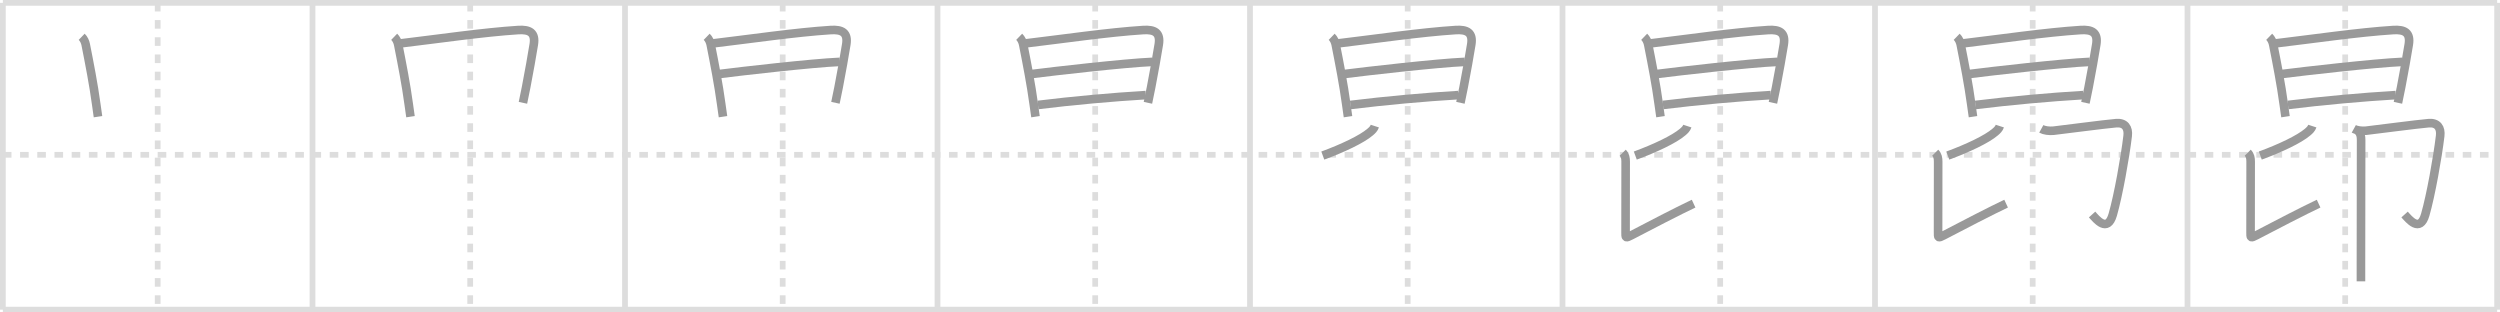 <svg width="872px" height="109px" viewBox="0 0 872 109" xmlns="http://www.w3.org/2000/svg" xmlns:xlink="http://www.w3.org/1999/xlink" xml:space="preserve" version="1.1" baseProfile="full">
<line x1="1" y1="1" x2="871" y2="1" style="stroke:#ddd;stroke-width:2"></line>
<line x1="1" y1="1" x2="1" y2="108" style="stroke:#ddd;stroke-width:2"></line>
<line x1="1" y1="108" x2="871" y2="108" style="stroke:#ddd;stroke-width:2"></line>
<line x1="871" y1="1" x2="871" y2="108" style="stroke:#ddd;stroke-width:2"></line>
<line x1="109" y1="1" x2="109" y2="108" style="stroke:#ddd;stroke-width:2"></line>
<line x1="218" y1="1" x2="218" y2="108" style="stroke:#ddd;stroke-width:2"></line>
<line x1="327" y1="1" x2="327" y2="108" style="stroke:#ddd;stroke-width:2"></line>
<line x1="436" y1="1" x2="436" y2="108" style="stroke:#ddd;stroke-width:2"></line>
<line x1="545" y1="1" x2="545" y2="108" style="stroke:#ddd;stroke-width:2"></line>
<line x1="654" y1="1" x2="654" y2="108" style="stroke:#ddd;stroke-width:2"></line>
<line x1="763" y1="1" x2="763" y2="108" style="stroke:#ddd;stroke-width:2"></line>
<line x1="1" y1="54" x2="871" y2="54" style="stroke:#ddd;stroke-width:2;stroke-dasharray:3 3"></line>
<line x1="55" y1="1" x2="55" y2="108" style="stroke:#ddd;stroke-width:2;stroke-dasharray:3 3"></line>
<line x1="164" y1="1" x2="164" y2="108" style="stroke:#ddd;stroke-width:2;stroke-dasharray:3 3"></line>
<line x1="273" y1="1" x2="273" y2="108" style="stroke:#ddd;stroke-width:2;stroke-dasharray:3 3"></line>
<line x1="382" y1="1" x2="382" y2="108" style="stroke:#ddd;stroke-width:2;stroke-dasharray:3 3"></line>
<line x1="491" y1="1" x2="491" y2="108" style="stroke:#ddd;stroke-width:2;stroke-dasharray:3 3"></line>
<line x1="600" y1="1" x2="600" y2="108" style="stroke:#ddd;stroke-width:2;stroke-dasharray:3 3"></line>
<line x1="709" y1="1" x2="709" y2="108" style="stroke:#ddd;stroke-width:2;stroke-dasharray:3 3"></line>
<line x1="818" y1="1" x2="818" y2="108" style="stroke:#ddd;stroke-width:2;stroke-dasharray:3 3"></line>
<path d="M28.49,12.83c0.76,0.73,1.23,1.77,1.42,2.78c1.33,6.76,2.71,13.75,3.66,20.77c0.2,1.49,0.4,2.94,0.61,4.32" style="fill:none;stroke:#999;stroke-width:3"></path>

<path d="M137.49,12.83c0.76,0.73,1.23,1.77,1.42,2.78c1.33,6.76,2.71,13.75,3.66,20.77c0.2,1.49,0.4,2.94,0.61,4.32" style="fill:none;stroke:#999;stroke-width:3"></path>
<path d="M139.82,15.12c12.72-1.51,28.8-3.87,40.94-4.64c3.93-0.25,6.09,0.87,5.42,5.04c-0.6,3.69-1.64,9.64-2.66,14.87c-0.39,1.98-0.77,3.86-1.12,5.47" style="fill:none;stroke:#999;stroke-width:3"></path>

<path d="M246.49,12.83c0.76,0.73,1.23,1.77,1.42,2.78c1.33,6.76,2.71,13.75,3.66,20.77c0.2,1.49,0.4,2.94,0.61,4.32" style="fill:none;stroke:#999;stroke-width:3"></path>
<path d="M248.82,15.12c12.72-1.51,28.8-3.87,40.94-4.64c3.93-0.25,6.09,0.87,5.42,5.04c-0.6,3.69-1.64,9.64-2.66,14.87c-0.39,1.98-0.77,3.86-1.12,5.47" style="fill:none;stroke:#999;stroke-width:3"></path>
<path d="M251.03,25.8c7.09-0.92,32.22-3.8,41.89-4.22" style="fill:none;stroke:#999;stroke-width:3"></path>

<path d="M355.49,12.83c0.76,0.73,1.23,1.77,1.42,2.78c1.33,6.76,2.71,13.75,3.66,20.77c0.2,1.49,0.4,2.94,0.61,4.32" style="fill:none;stroke:#999;stroke-width:3"></path>
<path d="M357.82,15.12c12.72-1.51,28.8-3.87,40.94-4.64c3.93-0.25,6.09,0.87,5.42,5.04c-0.6,3.69-1.64,9.64-2.66,14.87c-0.39,1.98-0.77,3.86-1.12,5.47" style="fill:none;stroke:#999;stroke-width:3"></path>
<path d="M360.03,25.8c7.09-0.92,32.22-3.8,41.89-4.22" style="fill:none;stroke:#999;stroke-width:3"></path>
<path d="M362.04,36.61c12.08-1.49,25.85-2.74,37.61-3.44" style="fill:none;stroke:#999;stroke-width:3"></path>

<path d="M464.49,12.83c0.76,0.73,1.23,1.77,1.42,2.78c1.33,6.76,2.71,13.75,3.66,20.77c0.2,1.49,0.4,2.94,0.61,4.32" style="fill:none;stroke:#999;stroke-width:3"></path>
<path d="M466.82,15.12c12.72-1.51,28.8-3.87,40.94-4.64c3.93-0.25,6.09,0.87,5.42,5.04c-0.6,3.69-1.64,9.64-2.66,14.87c-0.39,1.98-0.77,3.86-1.12,5.47" style="fill:none;stroke:#999;stroke-width:3"></path>
<path d="M469.03,25.8c7.09-0.92,32.22-3.8,41.89-4.22" style="fill:none;stroke:#999;stroke-width:3"></path>
<path d="M471.04,36.61c12.08-1.49,25.85-2.74,37.61-3.44" style="fill:none;stroke:#999;stroke-width:3"></path>
<path d="M479.54,43.98c-0.29,0.89-0.95,1.5-1.62,2.07c-2.94,2.53-9.67,5.69-16.53,8.21" style="fill:none;stroke:#999;stroke-width:3"></path>

<path d="M573.49,12.83c0.76,0.73,1.23,1.77,1.42,2.78c1.33,6.76,2.71,13.75,3.66,20.77c0.2,1.49,0.4,2.94,0.61,4.32" style="fill:none;stroke:#999;stroke-width:3"></path>
<path d="M575.82,15.12c12.72-1.51,28.8-3.87,40.94-4.64c3.93-0.25,6.09,0.87,5.42,5.04c-0.6,3.69-1.64,9.64-2.66,14.87c-0.39,1.98-0.77,3.86-1.12,5.47" style="fill:none;stroke:#999;stroke-width:3"></path>
<path d="M578.03,25.8c7.09-0.92,32.22-3.8,41.89-4.22" style="fill:none;stroke:#999;stroke-width:3"></path>
<path d="M580.04,36.61c12.08-1.49,25.85-2.74,37.61-3.44" style="fill:none;stroke:#999;stroke-width:3"></path>
<path d="M588.54,43.98c-0.29,0.89-0.95,1.5-1.62,2.07c-2.94,2.53-9.67,5.69-16.53,8.21" style="fill:none;stroke:#999;stroke-width:3"></path>
<path d="M566.0,53.27c0.87,0.87,1.03,1.89,1.03,3.14S567.0,79.06,567.0,81c0,1.95-0.07,2.18,1.95,1.11c4.66-2.48,17.8-9.24,21.78-11.08" style="fill:none;stroke:#999;stroke-width:3"></path>

<path d="M682.49,12.83c0.76,0.73,1.23,1.77,1.42,2.78c1.33,6.76,2.71,13.75,3.66,20.77c0.2,1.49,0.4,2.94,0.61,4.32" style="fill:none;stroke:#999;stroke-width:3"></path>
<path d="M684.82,15.12c12.72-1.51,28.8-3.87,40.94-4.64c3.93-0.25,6.09,0.87,5.42,5.04c-0.6,3.69-1.64,9.64-2.66,14.87c-0.39,1.98-0.77,3.86-1.12,5.47" style="fill:none;stroke:#999;stroke-width:3"></path>
<path d="M687.03,25.8c7.09-0.92,32.22-3.8,41.89-4.22" style="fill:none;stroke:#999;stroke-width:3"></path>
<path d="M689.04,36.61c12.08-1.49,25.85-2.74,37.61-3.44" style="fill:none;stroke:#999;stroke-width:3"></path>
<path d="M697.54,43.98c-0.29,0.89-0.95,1.5-1.62,2.07c-2.94,2.53-9.67,5.69-16.53,8.21" style="fill:none;stroke:#999;stroke-width:3"></path>
<path d="M675.0,53.27c0.87,0.87,1.03,1.89,1.03,3.14S676.0,79.06,676.0,81c0,1.95-0.07,2.18,1.95,1.11c4.66-2.48,17.8-9.24,21.78-11.08" style="fill:none;stroke:#999;stroke-width:3"></path>
<path d="M712.0,44.95c1,0.55,2.76,0.79,4.26,0.64c1.5-0.15,18.24-2.34,21.86-2.63c3.07-0.25,4.35,1.62,4.01,4.44c-0.91,7.61-3.26,20.75-5.2,27.48c-1.88,6.52-5.8,1.5-7.21-0.06" style="fill:none;stroke:#999;stroke-width:3"></path>

<path d="M791.49,12.83c0.76,0.73,1.23,1.77,1.42,2.78c1.33,6.76,2.71,13.75,3.66,20.77c0.2,1.49,0.4,2.94,0.61,4.32" style="fill:none;stroke:#999;stroke-width:3"></path>
<path d="M793.82,15.12c12.72-1.51,28.8-3.87,40.94-4.64c3.93-0.25,6.09,0.87,5.42,5.04c-0.6,3.69-1.64,9.64-2.66,14.87c-0.39,1.98-0.77,3.86-1.12,5.47" style="fill:none;stroke:#999;stroke-width:3"></path>
<path d="M796.03,25.8c7.09-0.92,32.22-3.8,41.89-4.22" style="fill:none;stroke:#999;stroke-width:3"></path>
<path d="M798.04,36.61c12.08-1.49,25.85-2.74,37.61-3.44" style="fill:none;stroke:#999;stroke-width:3"></path>
<path d="M806.54,43.98c-0.29,0.89-0.95,1.5-1.62,2.07c-2.94,2.53-9.67,5.69-16.53,8.21" style="fill:none;stroke:#999;stroke-width:3"></path>
<path d="M784.0,53.27c0.87,0.87,1.03,1.89,1.03,3.14S785.0,79.06,785.0,81c0,1.95-0.07,2.18,1.95,1.11c4.66-2.48,17.8-9.24,21.78-11.08" style="fill:none;stroke:#999;stroke-width:3"></path>
<path d="M821.0,44.95c1,0.55,2.76,0.79,4.26,0.64c1.5-0.15,18.24-2.34,21.86-2.63c3.07-0.25,4.35,1.62,4.01,4.44c-0.91,7.61-3.26,20.75-5.2,27.48c-1.88,6.52-5.8,1.5-7.21-0.06" style="fill:none;stroke:#999;stroke-width:3"></path>
<path d="M822.56,45.75c0.78,0.78,1,1.73,1,3.13C823.55,57.71,823.52,80.51,823.5,92c0,2.73,0,4.87,0,6.12" style="fill:none;stroke:#999;stroke-width:3"></path>

</svg>